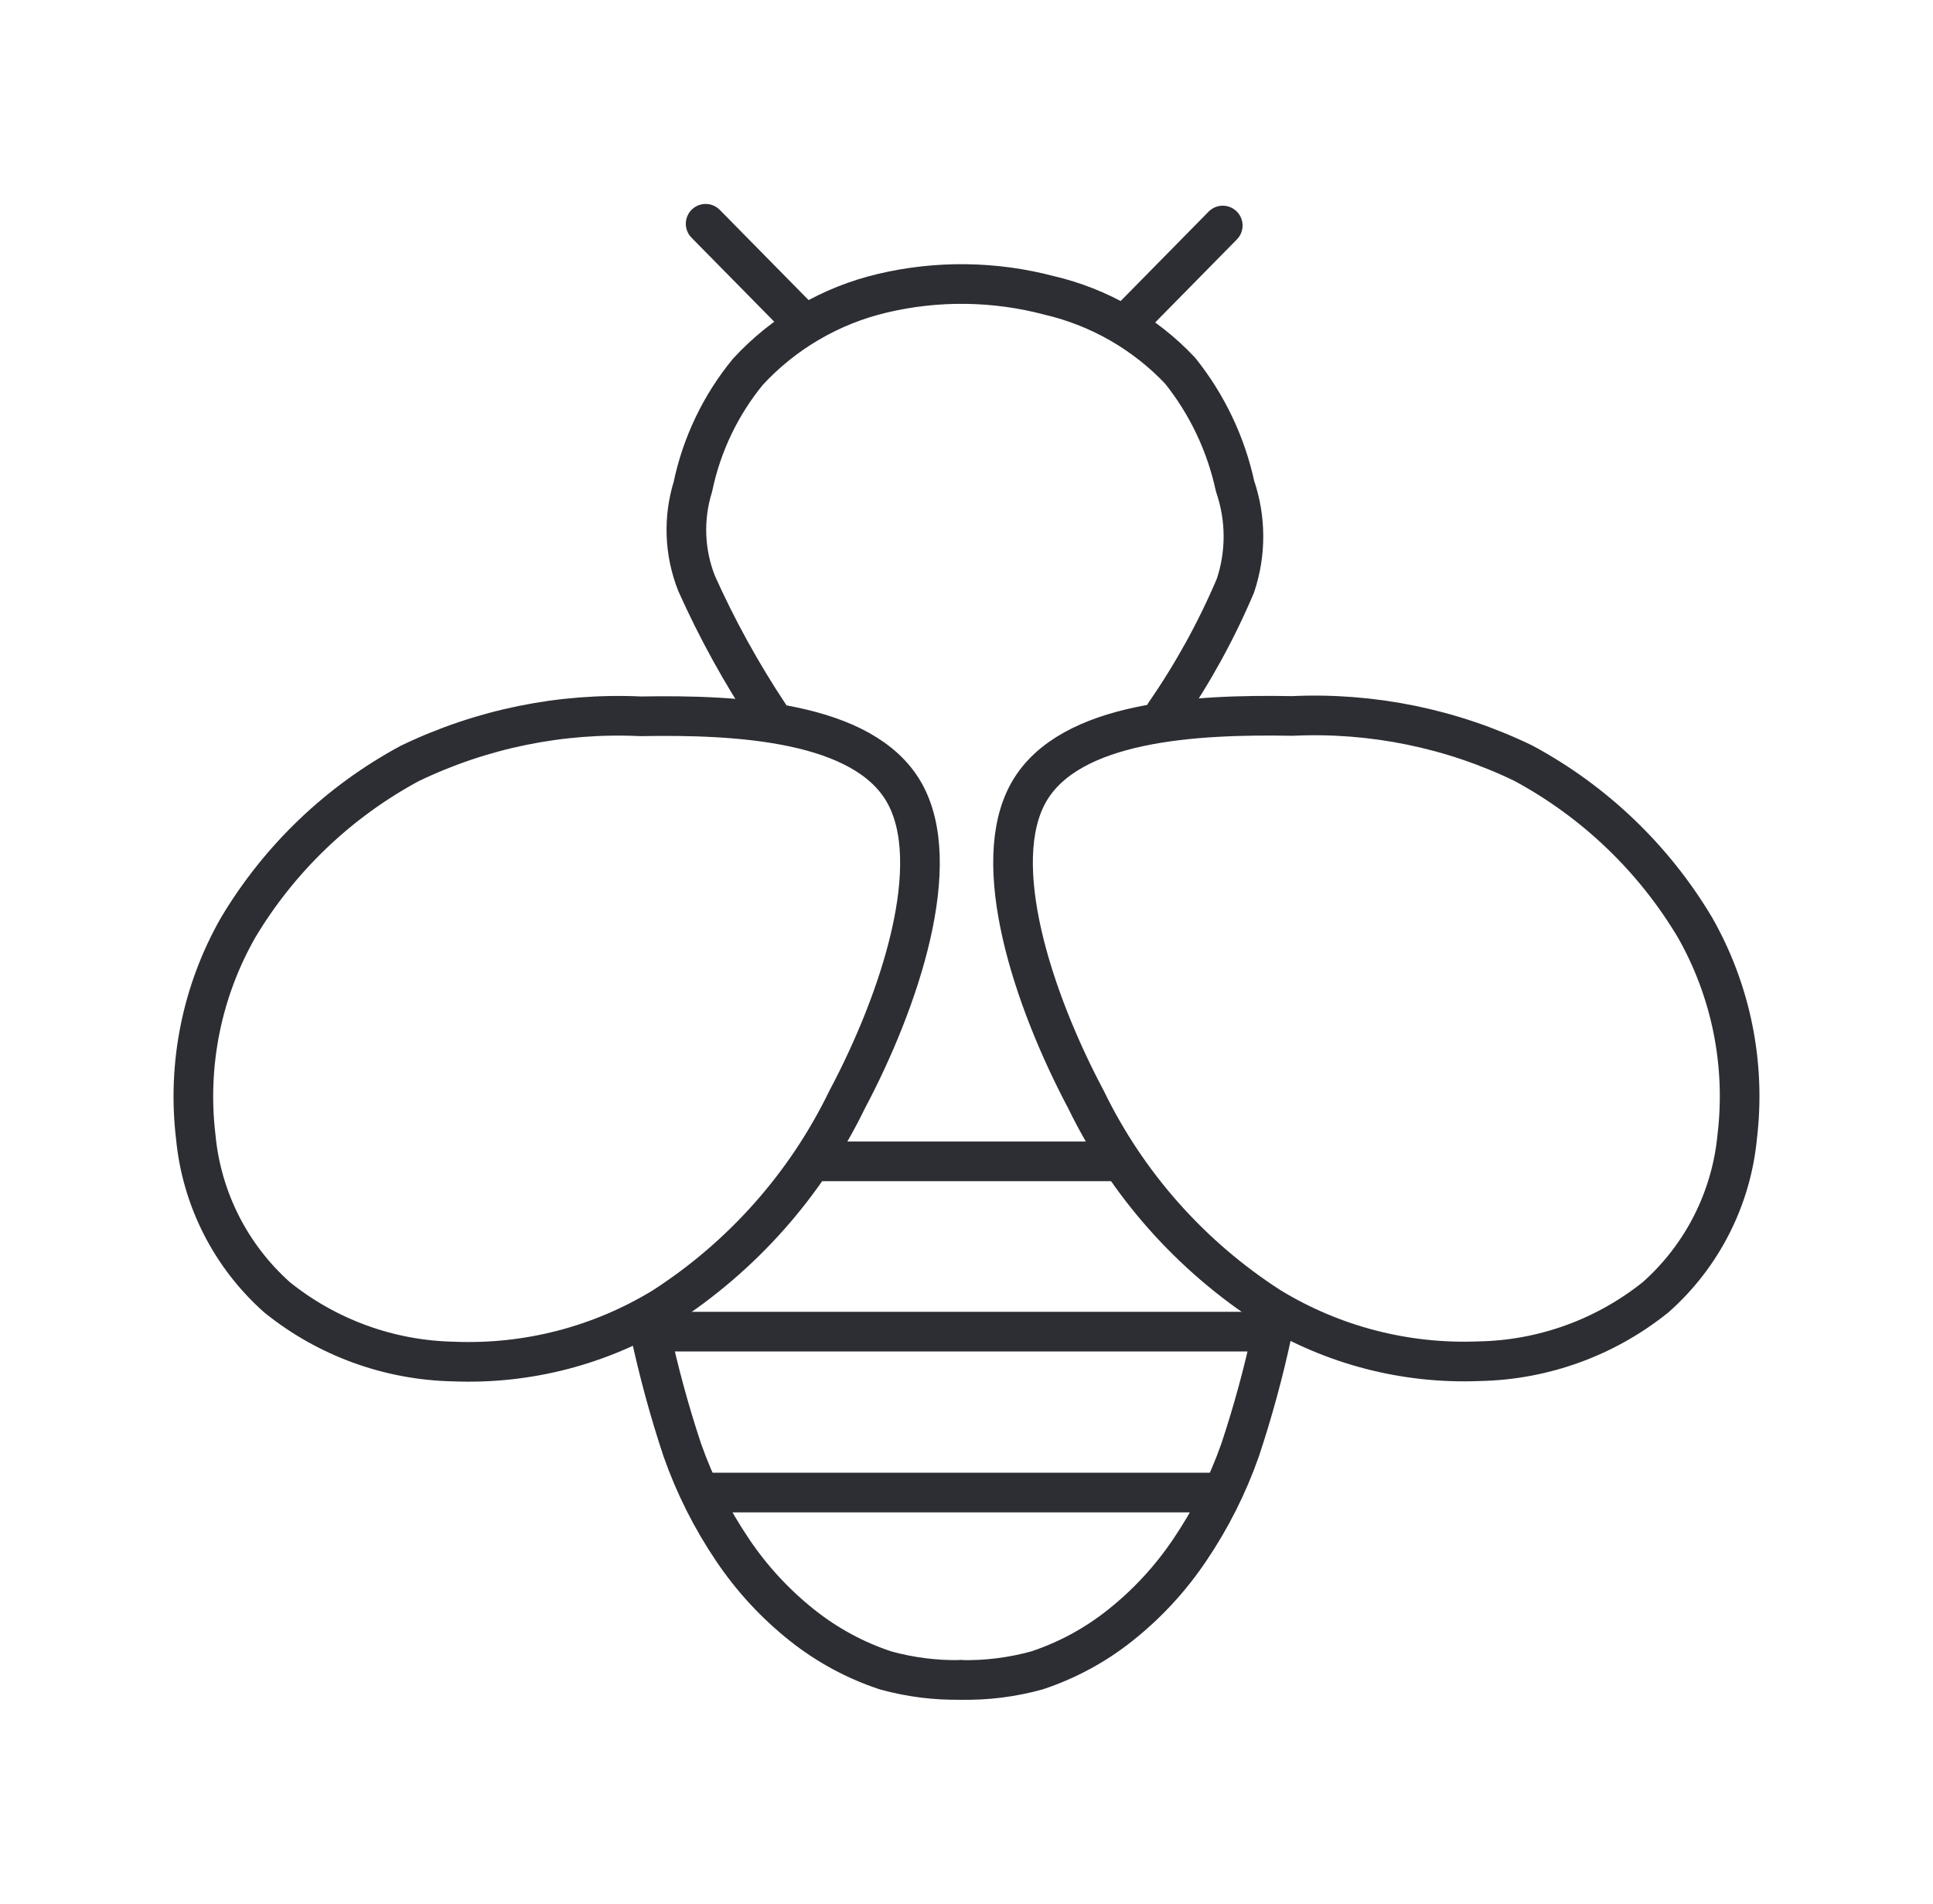 <svg width="65" height="64" viewBox="0 0 65 64" fill="none" xmlns="http://www.w3.org/2000/svg">
<path d="M21.86 44.769C22.147 46.112 22.508 47.439 22.941 48.742C23.359 49.933 23.928 51.065 24.635 52.111C25.281 53.072 26.072 53.928 26.98 54.647C27.816 55.311 28.763 55.823 29.777 56.158C30.606 56.387 31.462 56.495 32.321 56.478M30.401 26.637C31.771 29.029 30.28 33.592 28.481 36.978C27.098 39.827 24.958 42.239 22.295 43.952C20.182 45.24 17.735 45.874 15.263 45.775C13.098 45.734 11.007 44.976 9.32 43.618C7.758 42.23 6.78 40.303 6.583 38.222C6.292 35.787 6.79 33.322 8.004 31.191C9.394 28.861 11.391 26.952 13.78 25.666C16.197 24.501 18.867 23.956 21.548 24.082C24.8 24.024 29.032 24.244 30.401 26.637ZM34.599 26.625C33.229 29.017 34.72 33.581 36.519 36.968C37.902 39.816 40.042 42.228 42.705 43.941C44.818 45.23 47.265 45.864 49.737 45.764C51.903 45.723 53.994 44.964 55.681 43.606C57.242 42.218 58.22 40.29 58.417 38.211C58.708 35.775 58.209 33.311 56.996 31.18C55.606 28.85 53.609 26.941 51.22 25.656C48.803 24.489 46.133 23.945 43.452 24.07C40.201 24.012 35.969 24.233 34.599 26.625Z" stroke="#2C2E33" stroke-width="1.333" stroke-linecap="round" stroke-linejoin="round"/>
<path d="M32.32 56.479C33.18 56.496 34.038 56.388 34.867 56.159C35.88 55.824 36.827 55.312 37.663 54.647C38.57 53.928 39.361 53.073 40.007 52.111C40.715 51.066 41.285 49.934 41.703 48.743C42.136 47.44 42.496 46.113 42.783 44.77H21.86M23.659 50.179H40.947M27.695 39.045H37.331M25.861 24.035C24.929 22.631 24.113 21.152 23.424 19.614C23.013 18.576 22.969 17.429 23.3 16.363C23.596 14.944 24.231 13.617 25.151 12.497C26.361 11.185 27.938 10.266 29.676 9.858C31.522 9.421 33.446 9.447 35.28 9.931C36.964 10.324 38.496 11.204 39.683 12.462C40.591 13.596 41.224 14.926 41.531 16.346C41.902 17.429 41.907 18.604 41.543 19.689C40.904 21.196 40.114 22.633 39.183 23.979M26.772 10.614L23.728 7.523M38.073 10.675L41.117 7.582" stroke="#2C2E33" stroke-width="1.333" stroke-linecap="round" stroke-linejoin="round"/>
</svg>
